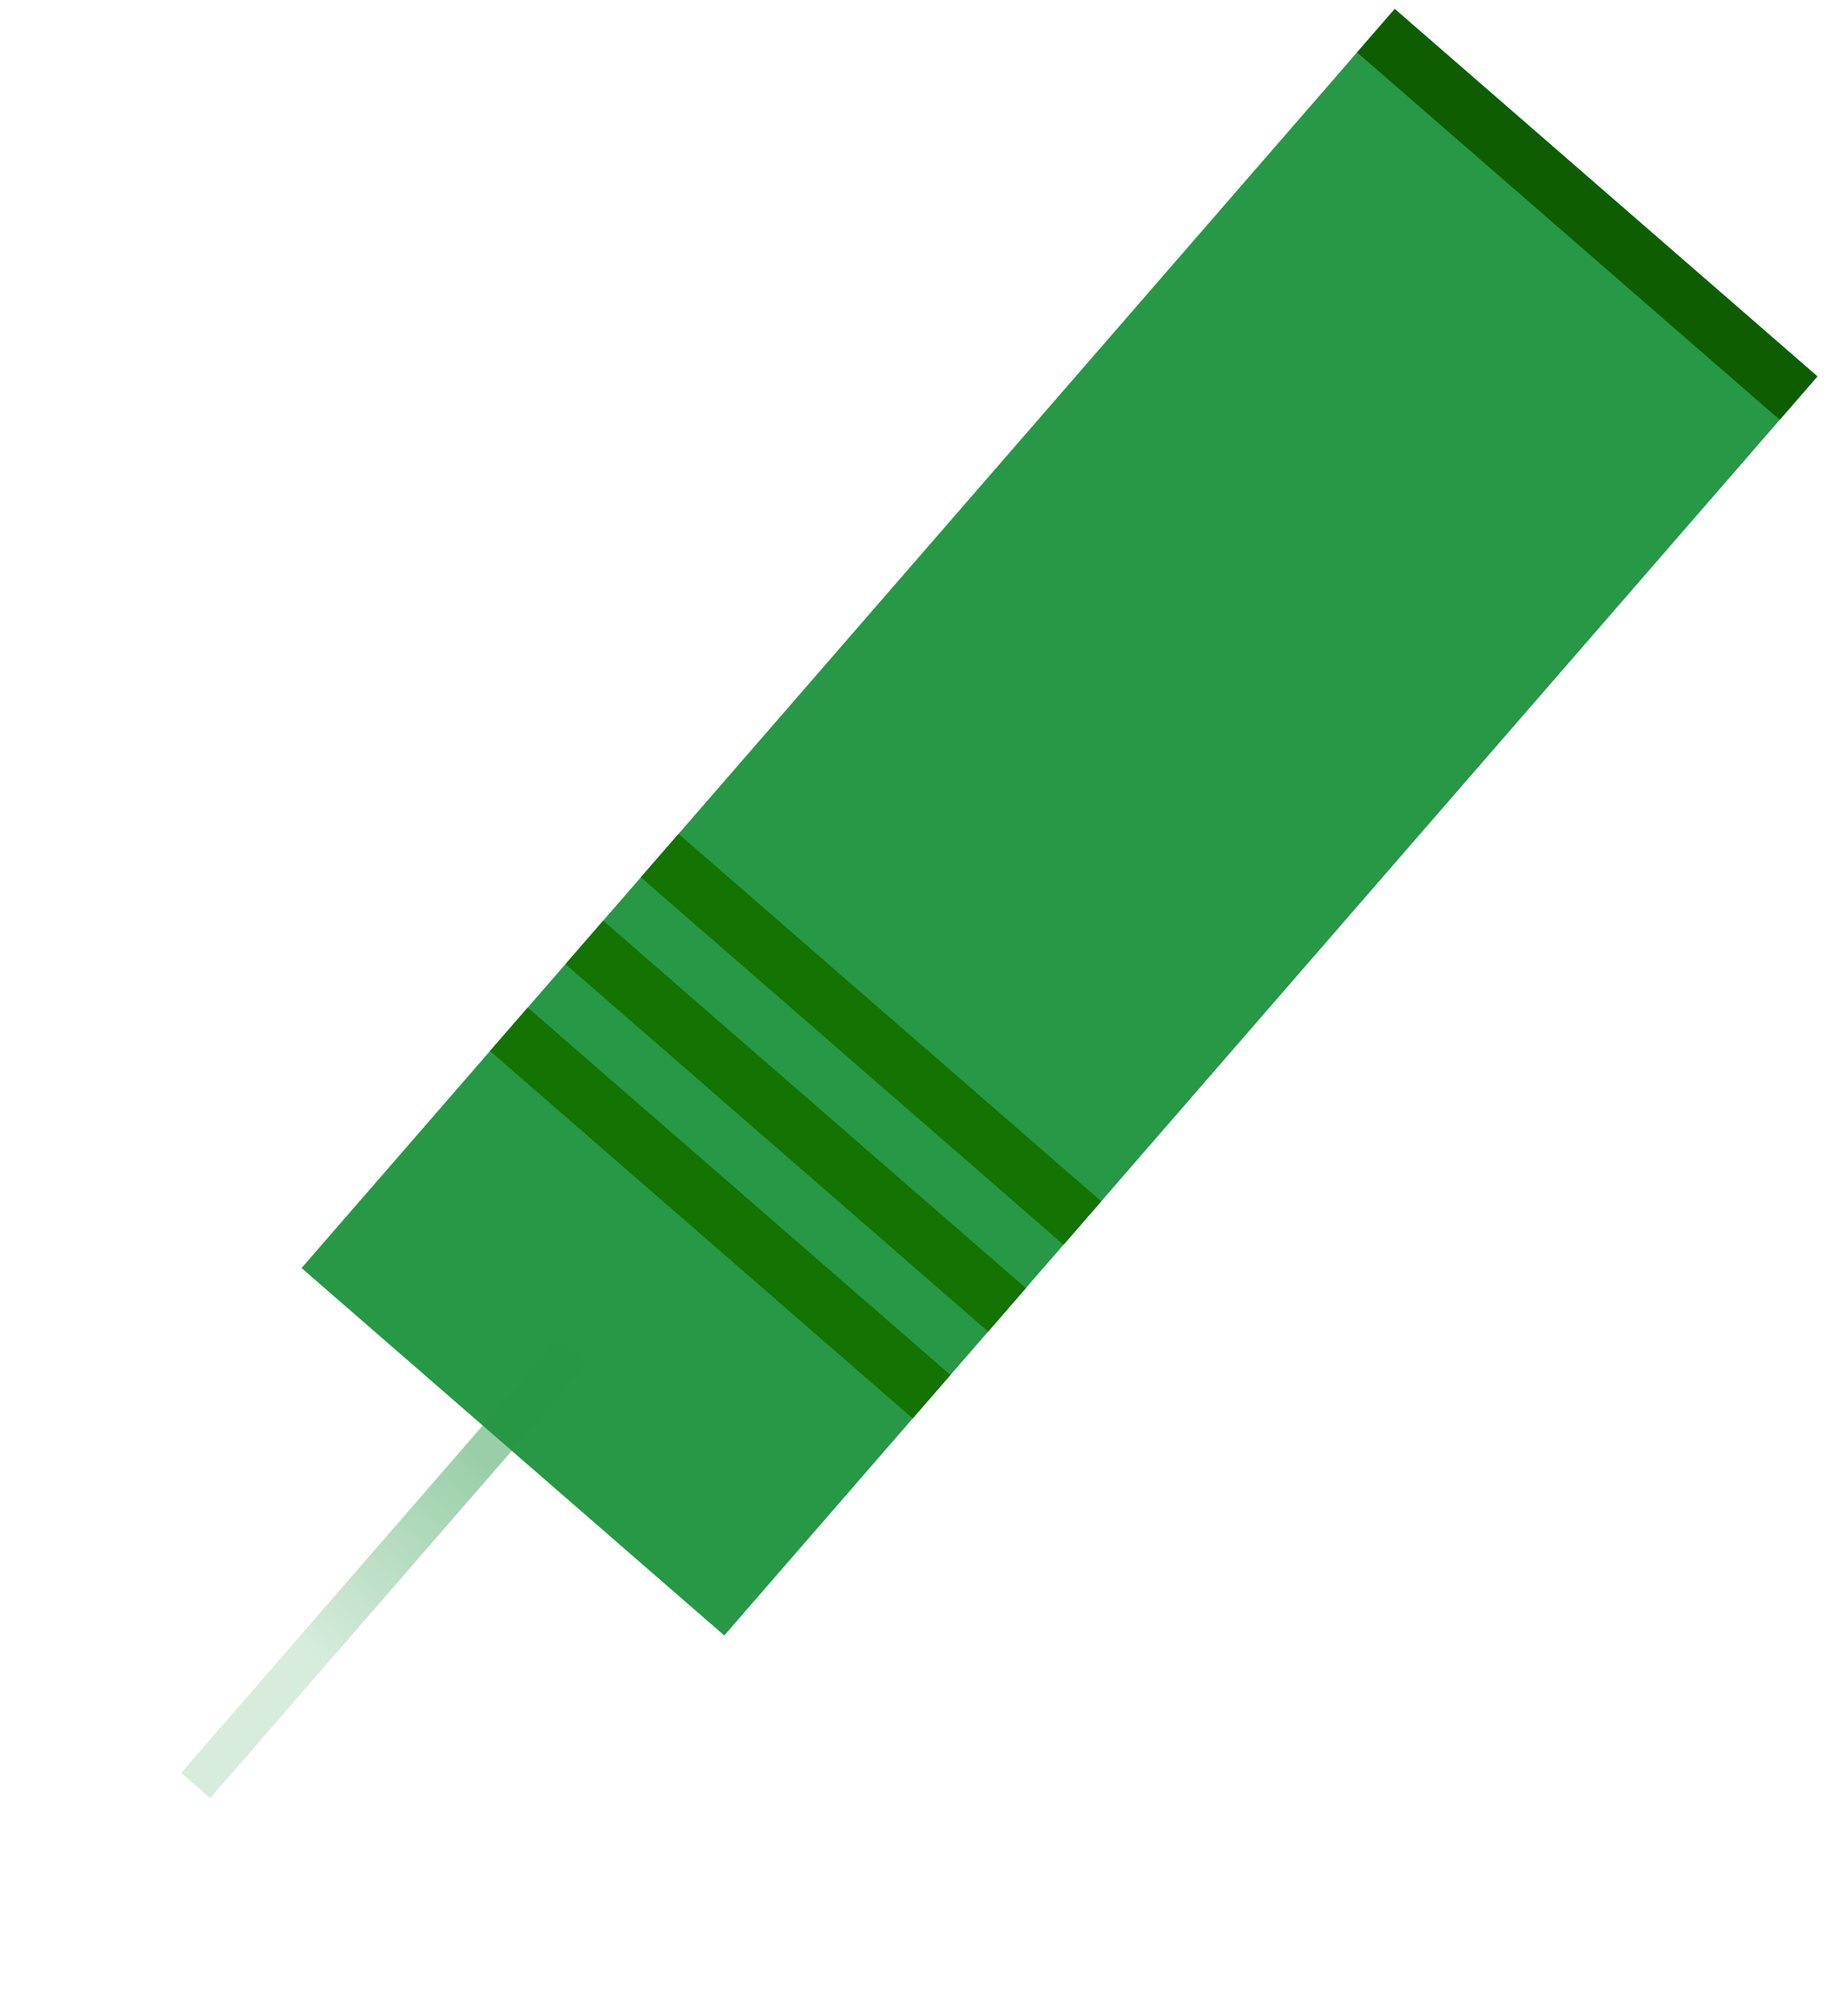 <svg width="48" height="52" viewBox="0 0 48 52" fill="none" xmlns="http://www.w3.org/2000/svg">
<rect x="36.227" y="0.233" width="14.543" height="43.294" transform="rotate(40.983 36.227 0.233)" fill="#279846"/>
<line x1="14.874" y1="35.077" x2="5.084" y2="46.347" stroke="url(#paint0_linear_209_28)" stroke-opacity="0.47"/>
<rect x="17.625" y="21.646" width="14.543" height="1.493" transform="rotate(40.983 17.625 21.646)" fill="#137303"/>
<rect x="36.227" y="0.233" width="14.543" height="1.493" transform="rotate(40.983 36.227 0.233)" fill="#0E5E01"/>
<rect x="15.667" y="23.9" width="14.543" height="1.493" transform="rotate(40.983 15.667 23.9)" fill="#137303"/>
<rect x="13.707" y="26.154" width="14.543" height="1.493" transform="rotate(40.983 13.707 26.154)" fill="#137303"/>
<defs>
<linearGradient id="paint0_linear_209_28" x1="7.643" y1="42.638" x2="12.049" y2="37.567" gradientUnits="userSpaceOnUse">
<stop stop-color="#279846" stop-opacity="0.39"/>
<stop offset="1" stop-color="#279846"/>
</linearGradient>
</defs>
</svg>
